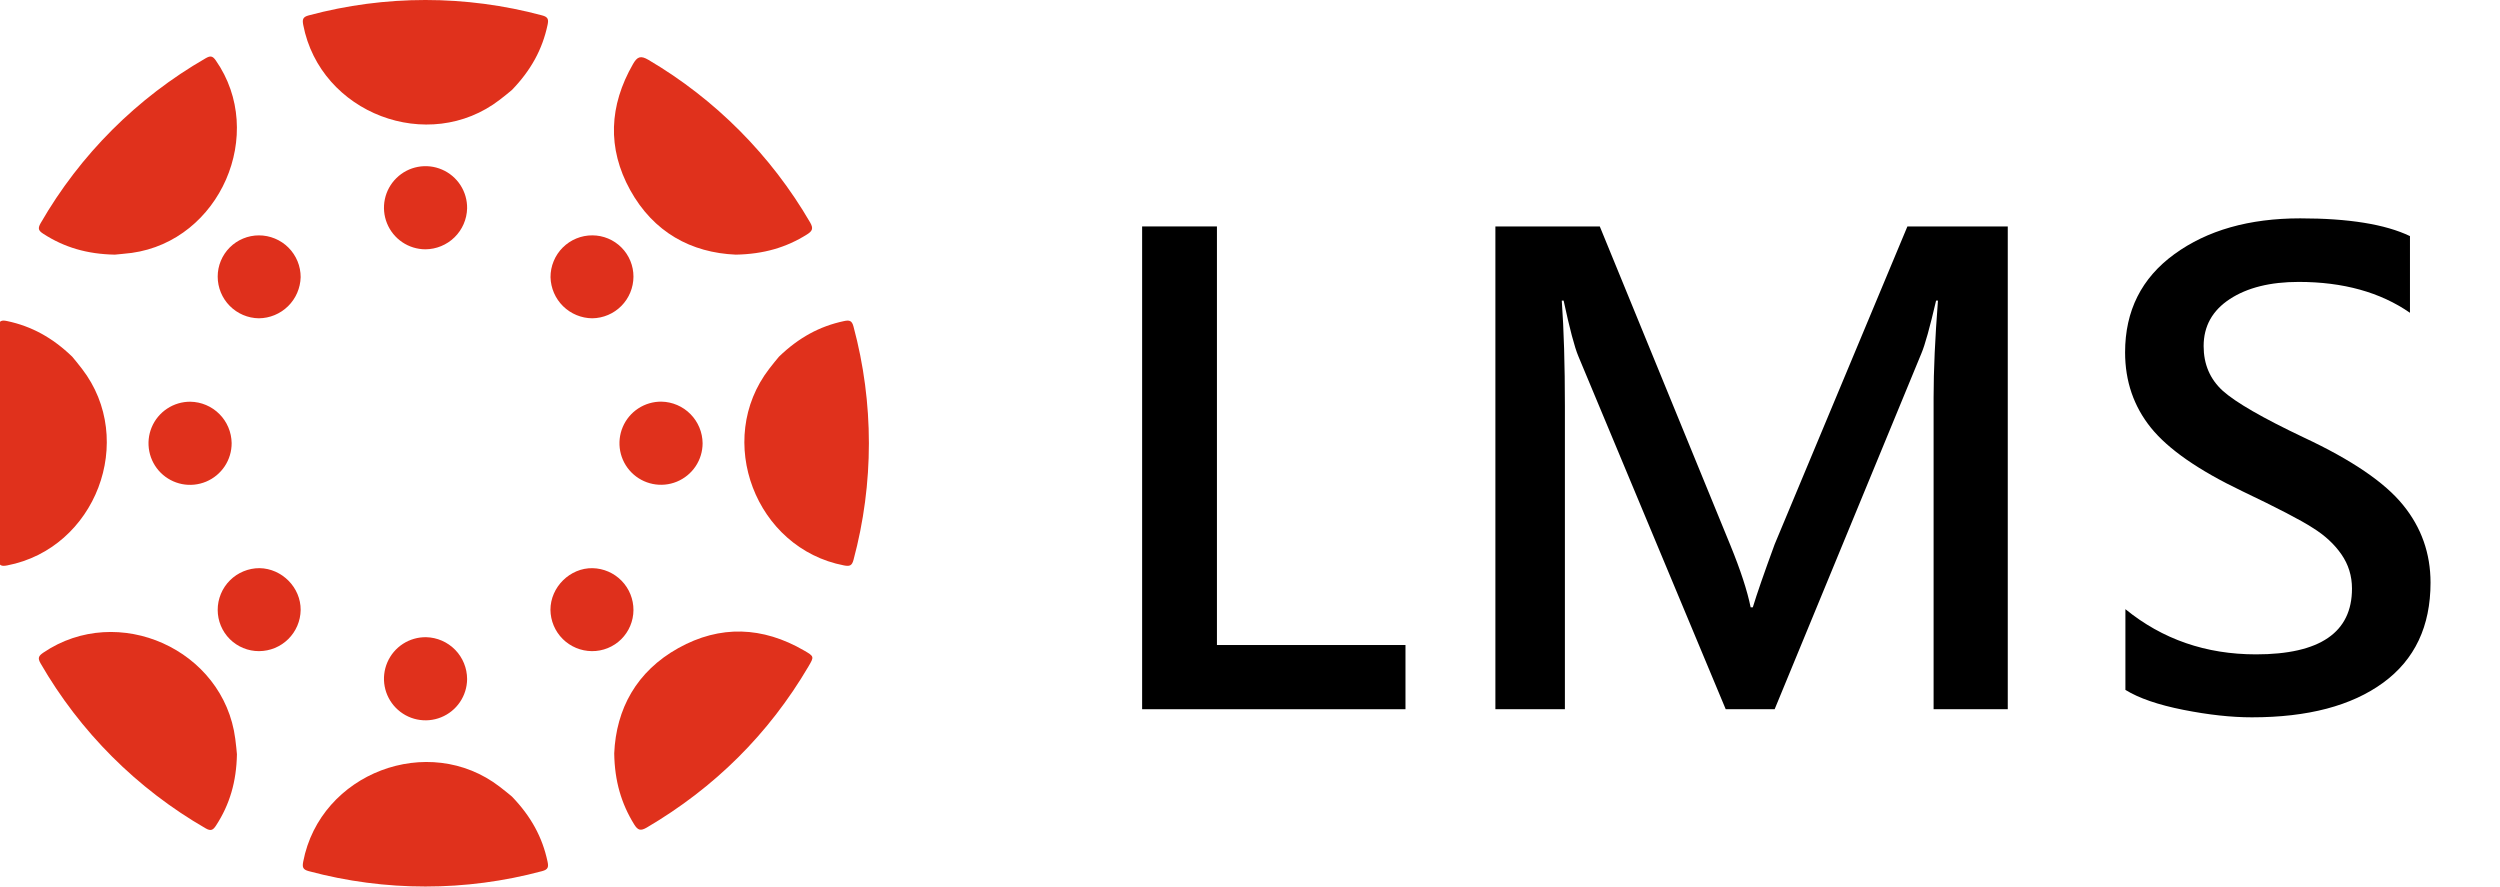 <svg width="141" height="50" viewBox="0 0 141 50" fill="none" xmlns="http://www.w3.org/2000/svg">
<g clip-path="url(#clip0_1497_18685)">
<path d="M6.477 14.362C4.914 14.333 3.626 13.952 2.447 13.189C2.179 13.017 2.113 12.896 2.291 12.588C4.519 8.722 7.729 5.514 11.596 3.288C11.86 3.135 11.987 3.145 12.17 3.407C15.051 7.535 12.413 13.569 7.43 14.264C7.058 14.311 6.686 14.338 6.477 14.362Z" fill="#E0311C"/>
<path d="M41.5 14.362C38.985 14.255 36.86 13.104 35.541 10.717C34.239 8.352 34.355 5.96 35.7 3.615C35.94 3.198 36.126 3.111 36.58 3.381C40.352 5.604 43.489 8.76 45.691 12.546C45.886 12.884 45.821 13.028 45.52 13.219C44.348 13.957 43.076 14.332 41.5 14.362Z" fill="#E0311C"/>
<path d="M13.363 42.541C13.335 44.084 12.956 45.374 12.19 46.551C12.021 46.813 11.897 46.895 11.589 46.713C7.724 44.484 4.515 41.275 2.286 37.41C2.107 37.102 2.188 36.986 2.444 36.809C6.651 33.957 12.617 36.63 13.269 41.667C13.317 42.009 13.343 42.344 13.363 42.541Z" fill="#E0311C"/>
<path d="M28.875 44.928C29.947 46.039 30.591 47.219 30.881 48.593C30.947 48.898 30.917 49.044 30.571 49.133C26.262 50.289 21.724 50.289 17.414 49.133C17.07 49.041 17.045 48.902 17.101 48.596C18.059 43.605 24.168 41.276 28.191 44.377C28.466 44.585 28.722 44.803 28.875 44.928Z" fill="#E0311C"/>
<path d="M28.875 5.072C29.948 3.961 30.591 2.781 30.882 1.407C30.948 1.102 30.918 0.956 30.572 0.867C26.262 -0.289 21.724 -0.289 17.415 0.867C17.071 0.958 17.046 1.098 17.102 1.404C18.06 6.395 24.169 8.724 28.191 5.623C28.467 5.415 28.723 5.197 28.875 5.072Z" fill="#E0311C"/>
<path d="M43.934 20.116C45.045 19.044 46.225 18.4 47.599 18.11C47.904 18.044 48.049 18.074 48.138 18.42C49.295 22.729 49.295 27.267 48.138 31.577C48.047 31.921 47.908 31.946 47.602 31.89C42.611 30.932 40.282 24.823 43.383 20.8C43.591 20.525 43.809 20.269 43.934 20.116Z" fill="#E0311C"/>
<path d="M4.072 20.116C2.961 19.044 1.781 18.4 0.407 18.109C0.102 18.044 -0.044 18.073 -0.133 18.42C-1.289 22.729 -1.289 27.267 -0.133 31.577C-0.042 31.921 0.098 31.945 0.404 31.89C5.395 30.931 7.724 24.823 4.623 20.8C4.415 20.524 4.197 20.269 4.072 20.116Z" fill="#E0311C"/>
<path d="M34.642 42.489C34.751 39.981 35.898 37.868 38.257 36.553C40.616 35.238 43.016 35.334 45.355 36.692C45.925 37.022 45.922 37.036 45.598 37.587C43.351 41.407 40.301 44.425 36.481 46.672C36.13 46.878 35.976 46.831 35.769 46.499C35.042 45.325 34.666 44.054 34.642 42.489Z" fill="#E0311C"/>
<path d="M14.608 36.724C14.302 36.725 14 36.665 13.717 36.549C13.434 36.432 13.178 36.261 12.961 36.046C12.745 35.83 12.573 35.574 12.456 35.291C12.339 35.009 12.278 34.706 12.278 34.401C12.277 34.091 12.338 33.784 12.457 33.498C12.575 33.211 12.749 32.951 12.969 32.732C13.188 32.513 13.448 32.34 13.735 32.222C14.021 32.104 14.328 32.043 14.638 32.044C15.908 32.064 16.969 33.142 16.957 34.405C16.948 35.022 16.696 35.611 16.257 36.045C15.818 36.479 15.226 36.723 14.608 36.724Z" fill="#DF301C"/>
<path d="M35.727 34.412C35.725 34.718 35.663 35.02 35.544 35.302C35.426 35.584 35.252 35.84 35.035 36.055C34.817 36.27 34.559 36.439 34.275 36.554C33.991 36.669 33.688 36.727 33.382 36.724C32.765 36.72 32.174 36.473 31.737 36.038C31.3 35.602 31.052 35.012 31.045 34.395C31.045 33.113 32.148 32.02 33.424 32.045C34.041 32.059 34.629 32.314 35.06 32.757C35.491 33.2 35.73 33.794 35.727 34.412Z" fill="#DF301C"/>
<path d="M12.278 15.606C12.277 15.301 12.336 14.998 12.453 14.715C12.569 14.433 12.74 14.176 12.956 13.959C13.171 13.743 13.428 13.571 13.71 13.454C13.992 13.336 14.295 13.276 14.6 13.275C14.91 13.275 15.217 13.335 15.503 13.454C15.789 13.572 16.049 13.745 16.268 13.964C16.487 14.183 16.66 14.443 16.779 14.729C16.897 15.015 16.957 15.322 16.957 15.632C16.941 16.249 16.687 16.836 16.247 17.269C15.806 17.702 15.215 17.947 14.597 17.952C13.98 17.943 13.392 17.692 12.958 17.253C12.524 16.815 12.28 16.223 12.278 15.606Z" fill="#DF301C"/>
<path d="M35.727 15.607C35.724 16.224 35.48 16.815 35.046 17.254C34.613 17.692 34.024 17.943 33.407 17.952C32.79 17.947 32.199 17.703 31.758 17.27C31.318 16.837 31.064 16.249 31.049 15.632C31.048 15.322 31.108 15.015 31.227 14.729C31.345 14.442 31.518 14.182 31.737 13.963C31.956 13.744 32.216 13.57 32.502 13.452C32.789 13.333 33.096 13.273 33.405 13.274C33.711 13.274 34.014 13.335 34.296 13.452C34.578 13.57 34.835 13.742 35.05 13.959C35.266 14.175 35.437 14.433 35.553 14.716C35.669 14.999 35.728 15.302 35.727 15.607Z" fill="#DF301C"/>
<path d="M23.99 14.061C23.525 14.059 23.071 13.918 22.686 13.658C22.301 13.397 22.002 13.028 21.828 12.597C21.653 12.166 21.61 11.693 21.705 11.238C21.8 10.783 22.028 10.366 22.361 10.041C22.693 9.715 23.114 9.496 23.571 9.411C24.028 9.326 24.5 9.379 24.927 9.563C25.355 9.746 25.717 10.053 25.97 10.443C26.222 10.834 26.353 11.29 26.345 11.755C26.329 12.37 26.074 12.955 25.634 13.385C25.195 13.815 24.605 14.058 23.99 14.061Z" fill="#E0311C"/>
<path d="M13.065 24.988C13.067 25.453 12.932 25.908 12.675 26.296C12.418 26.683 12.052 26.986 11.623 27.165C11.194 27.344 10.722 27.392 10.266 27.302C9.81 27.212 9.391 26.988 9.062 26.66C8.733 26.331 8.51 25.912 8.42 25.456C8.33 25 8.377 24.527 8.556 24.098C8.735 23.669 9.038 23.303 9.426 23.047C9.813 22.79 10.269 22.654 10.733 22.657C11.349 22.666 11.937 22.915 12.372 23.35C12.807 23.785 13.055 24.373 13.065 24.988Z" fill="#E0311C"/>
<path d="M39.627 24.998C39.627 25.462 39.489 25.917 39.23 26.303C38.971 26.689 38.603 26.989 38.173 27.166C37.744 27.343 37.271 27.388 36.816 27.295C36.36 27.203 35.942 26.977 35.615 26.647C35.288 26.317 35.067 25.896 34.979 25.44C34.892 24.984 34.942 24.511 35.123 24.083C35.304 23.655 35.608 23.291 35.997 23.036C36.386 22.782 36.842 22.648 37.306 22.653C37.922 22.665 38.509 22.917 38.942 23.355C39.375 23.793 39.621 24.382 39.627 24.998Z" fill="#E0311C"/>
<path d="M26.345 38.297C26.342 38.762 26.201 39.215 25.94 39.599C25.679 39.984 25.309 40.282 24.878 40.456C24.448 40.63 23.975 40.672 23.52 40.577C23.065 40.482 22.649 40.253 22.324 39.921C21.999 39.589 21.78 39.167 21.695 38.711C21.61 38.254 21.663 37.782 21.847 37.355C22.031 36.928 22.337 36.566 22.727 36.313C23.117 36.061 23.574 35.93 24.038 35.938C24.654 35.953 25.24 36.209 25.671 36.649C26.101 37.09 26.343 37.681 26.345 38.297Z" fill="#E0311C"/>
<path d="M79.269 40H64.416V12.771H68.635V36.379H79.269V40Z" fill="black"/>
<path d="M109.055 40V22.422C109.055 20.887 109.137 19.064 109.301 16.955H109.195C108.844 18.467 108.568 19.457 108.369 19.926L100.09 40H97.33L89.016 20.084C88.805 19.58 88.529 18.537 88.189 16.955H88.084C88.201 18.596 88.26 20.576 88.26 22.896V40H84.34V12.771H90.228L97.594 30.754C98.168 32.16 98.549 33.326 98.736 34.252H98.859C99.082 33.514 99.492 32.33 100.09 30.701L107.578 12.771H113.238V40H109.055Z" fill="black"/>
<path d="M119.873 34.357C121.959 36.057 124.414 36.906 127.238 36.906C130.848 36.906 132.652 35.67 132.652 33.197C132.652 32.482 132.453 31.838 132.055 31.264C131.656 30.689 131.117 30.191 130.437 29.77C129.769 29.336 128.439 28.645 126.447 27.695C123.998 26.523 122.287 25.334 121.314 24.127C120.342 22.92 119.855 21.502 119.855 19.873C119.855 17.529 120.781 15.684 122.633 14.336C124.484 12.988 126.851 12.315 129.734 12.315C132.465 12.315 134.527 12.648 135.922 13.316V17.641C134.246 16.48 132.154 15.9 129.646 15.9C128.041 15.9 126.746 16.223 125.762 16.867C124.777 17.512 124.285 18.396 124.285 19.521C124.285 20.541 124.642 21.379 125.357 22.035C126.084 22.691 127.607 23.57 129.928 24.672C132.635 25.938 134.504 27.209 135.535 28.486C136.566 29.752 137.082 31.211 137.082 32.863C137.082 35.324 136.191 37.205 134.41 38.506C132.629 39.807 130.162 40.457 127.01 40.457C125.849 40.457 124.56 40.316 123.142 40.035C121.724 39.754 120.635 39.379 119.873 38.91V34.357Z" fill="black"/>
</g>
<defs>
<clipPath id="clip0_1497_18685">
<rect width="140.006" height="50" fill="white"/>
</clipPath>
</defs>
</svg>
